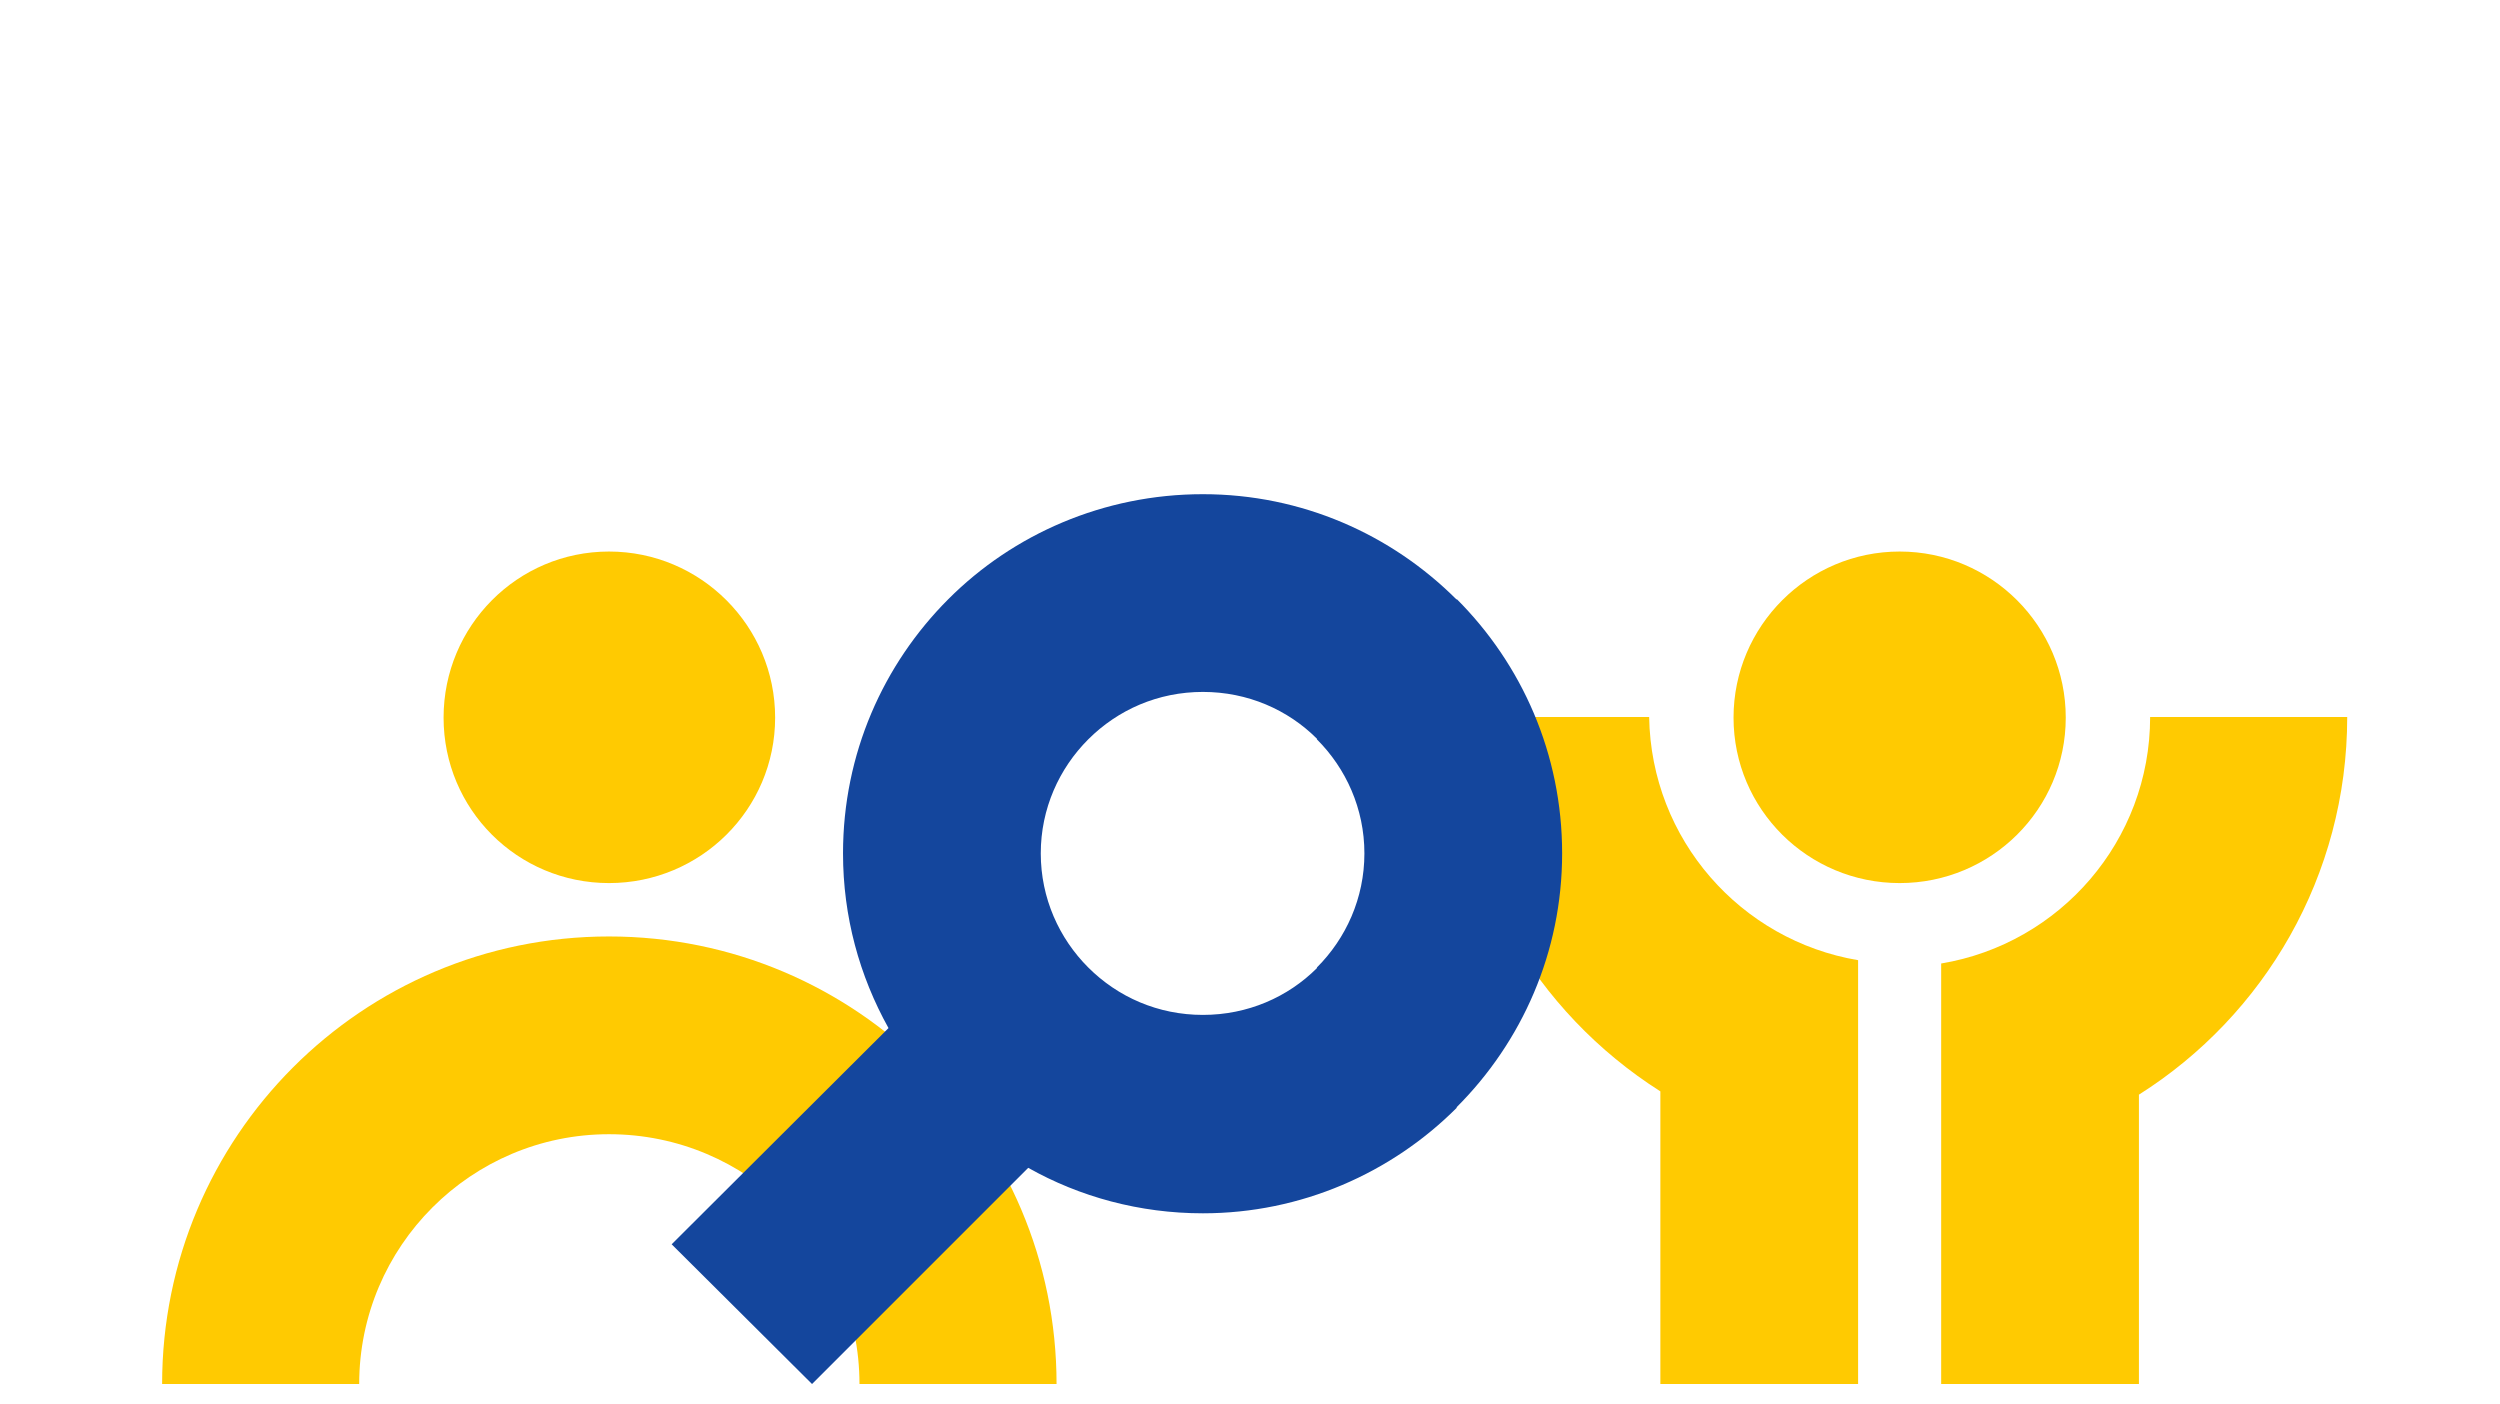 <svg width="130" height="73" viewBox="0 0 130 73" fill="none" xmlns="http://www.w3.org/2000/svg">
<path fill-rule="evenodd" clip-rule="evenodd" d="M111.224 56.922V71.969H100.941C100.941 64.703 100.941 57.402 100.941 50.102C107.111 49.074 111.807 43.727 111.807 37.283H122.055C122.055 45.543 117.736 52.809 111.224 56.922Z" fill="#FFCA01"/>
<path fill-rule="evenodd" clip-rule="evenodd" d="M98.782 28.68C103.546 28.68 107.419 32.553 107.419 37.317C107.419 42.081 103.546 45.92 98.782 45.92C94.018 45.92 90.144 42.081 90.144 37.317C90.144 32.553 94.018 28.68 98.782 28.68Z" fill="#FFCA01"/>
<path fill-rule="evenodd" clip-rule="evenodd" d="M96.621 71.969H86.339V56.751C79.861 52.638 75.576 45.475 75.508 37.283H85.756C85.859 43.658 90.52 48.902 96.621 49.93C96.621 57.265 96.621 64.634 96.621 71.969Z" fill="#FFCA01"/>
<path fill-rule="evenodd" clip-rule="evenodd" d="M31.669 28.68C36.434 28.68 40.307 32.553 40.307 37.317C40.307 42.081 36.434 45.92 31.669 45.92C26.905 45.92 23.066 42.081 23.066 37.317C23.066 32.553 26.905 28.68 31.669 28.68Z" fill="#FFCA01"/>
<path fill-rule="evenodd" clip-rule="evenodd" d="M31.668 48.696C44.521 48.696 54.941 59.116 54.941 71.969H44.693C44.693 64.805 38.866 58.979 31.668 58.979C24.505 58.979 18.678 64.805 18.678 71.969H8.43C8.43 59.116 18.815 48.696 31.668 48.696Z" fill="#FFCA01"/>
<path d="M62.551 35.98C60.221 35.98 58.13 36.906 56.587 38.448C55.079 39.956 54.12 42.047 54.12 44.377C54.12 46.708 55.079 48.799 56.587 50.307C58.13 51.849 60.221 52.775 62.551 52.775C64.882 52.775 66.973 51.849 68.481 50.341V50.307C69.989 48.799 70.949 46.708 70.949 44.377C70.949 42.047 69.989 39.956 68.481 38.448V38.414C66.973 36.906 64.882 35.98 62.551 35.98ZM53.468 60.727L42.226 71.969L34.926 64.703L46.202 53.46C44.694 50.753 43.837 47.668 43.837 44.377C43.837 39.202 45.928 34.541 49.321 31.148C52.68 27.788 57.376 25.698 62.551 25.698C67.692 25.698 72.354 27.788 75.747 31.182V31.148C79.14 34.541 81.231 39.202 81.231 44.377C81.231 49.519 79.14 54.18 75.747 57.573V57.608C72.354 61.001 67.658 63.092 62.551 63.092C59.261 63.092 56.142 62.235 53.468 60.727Z" fill="#14469D"/>
</svg>
